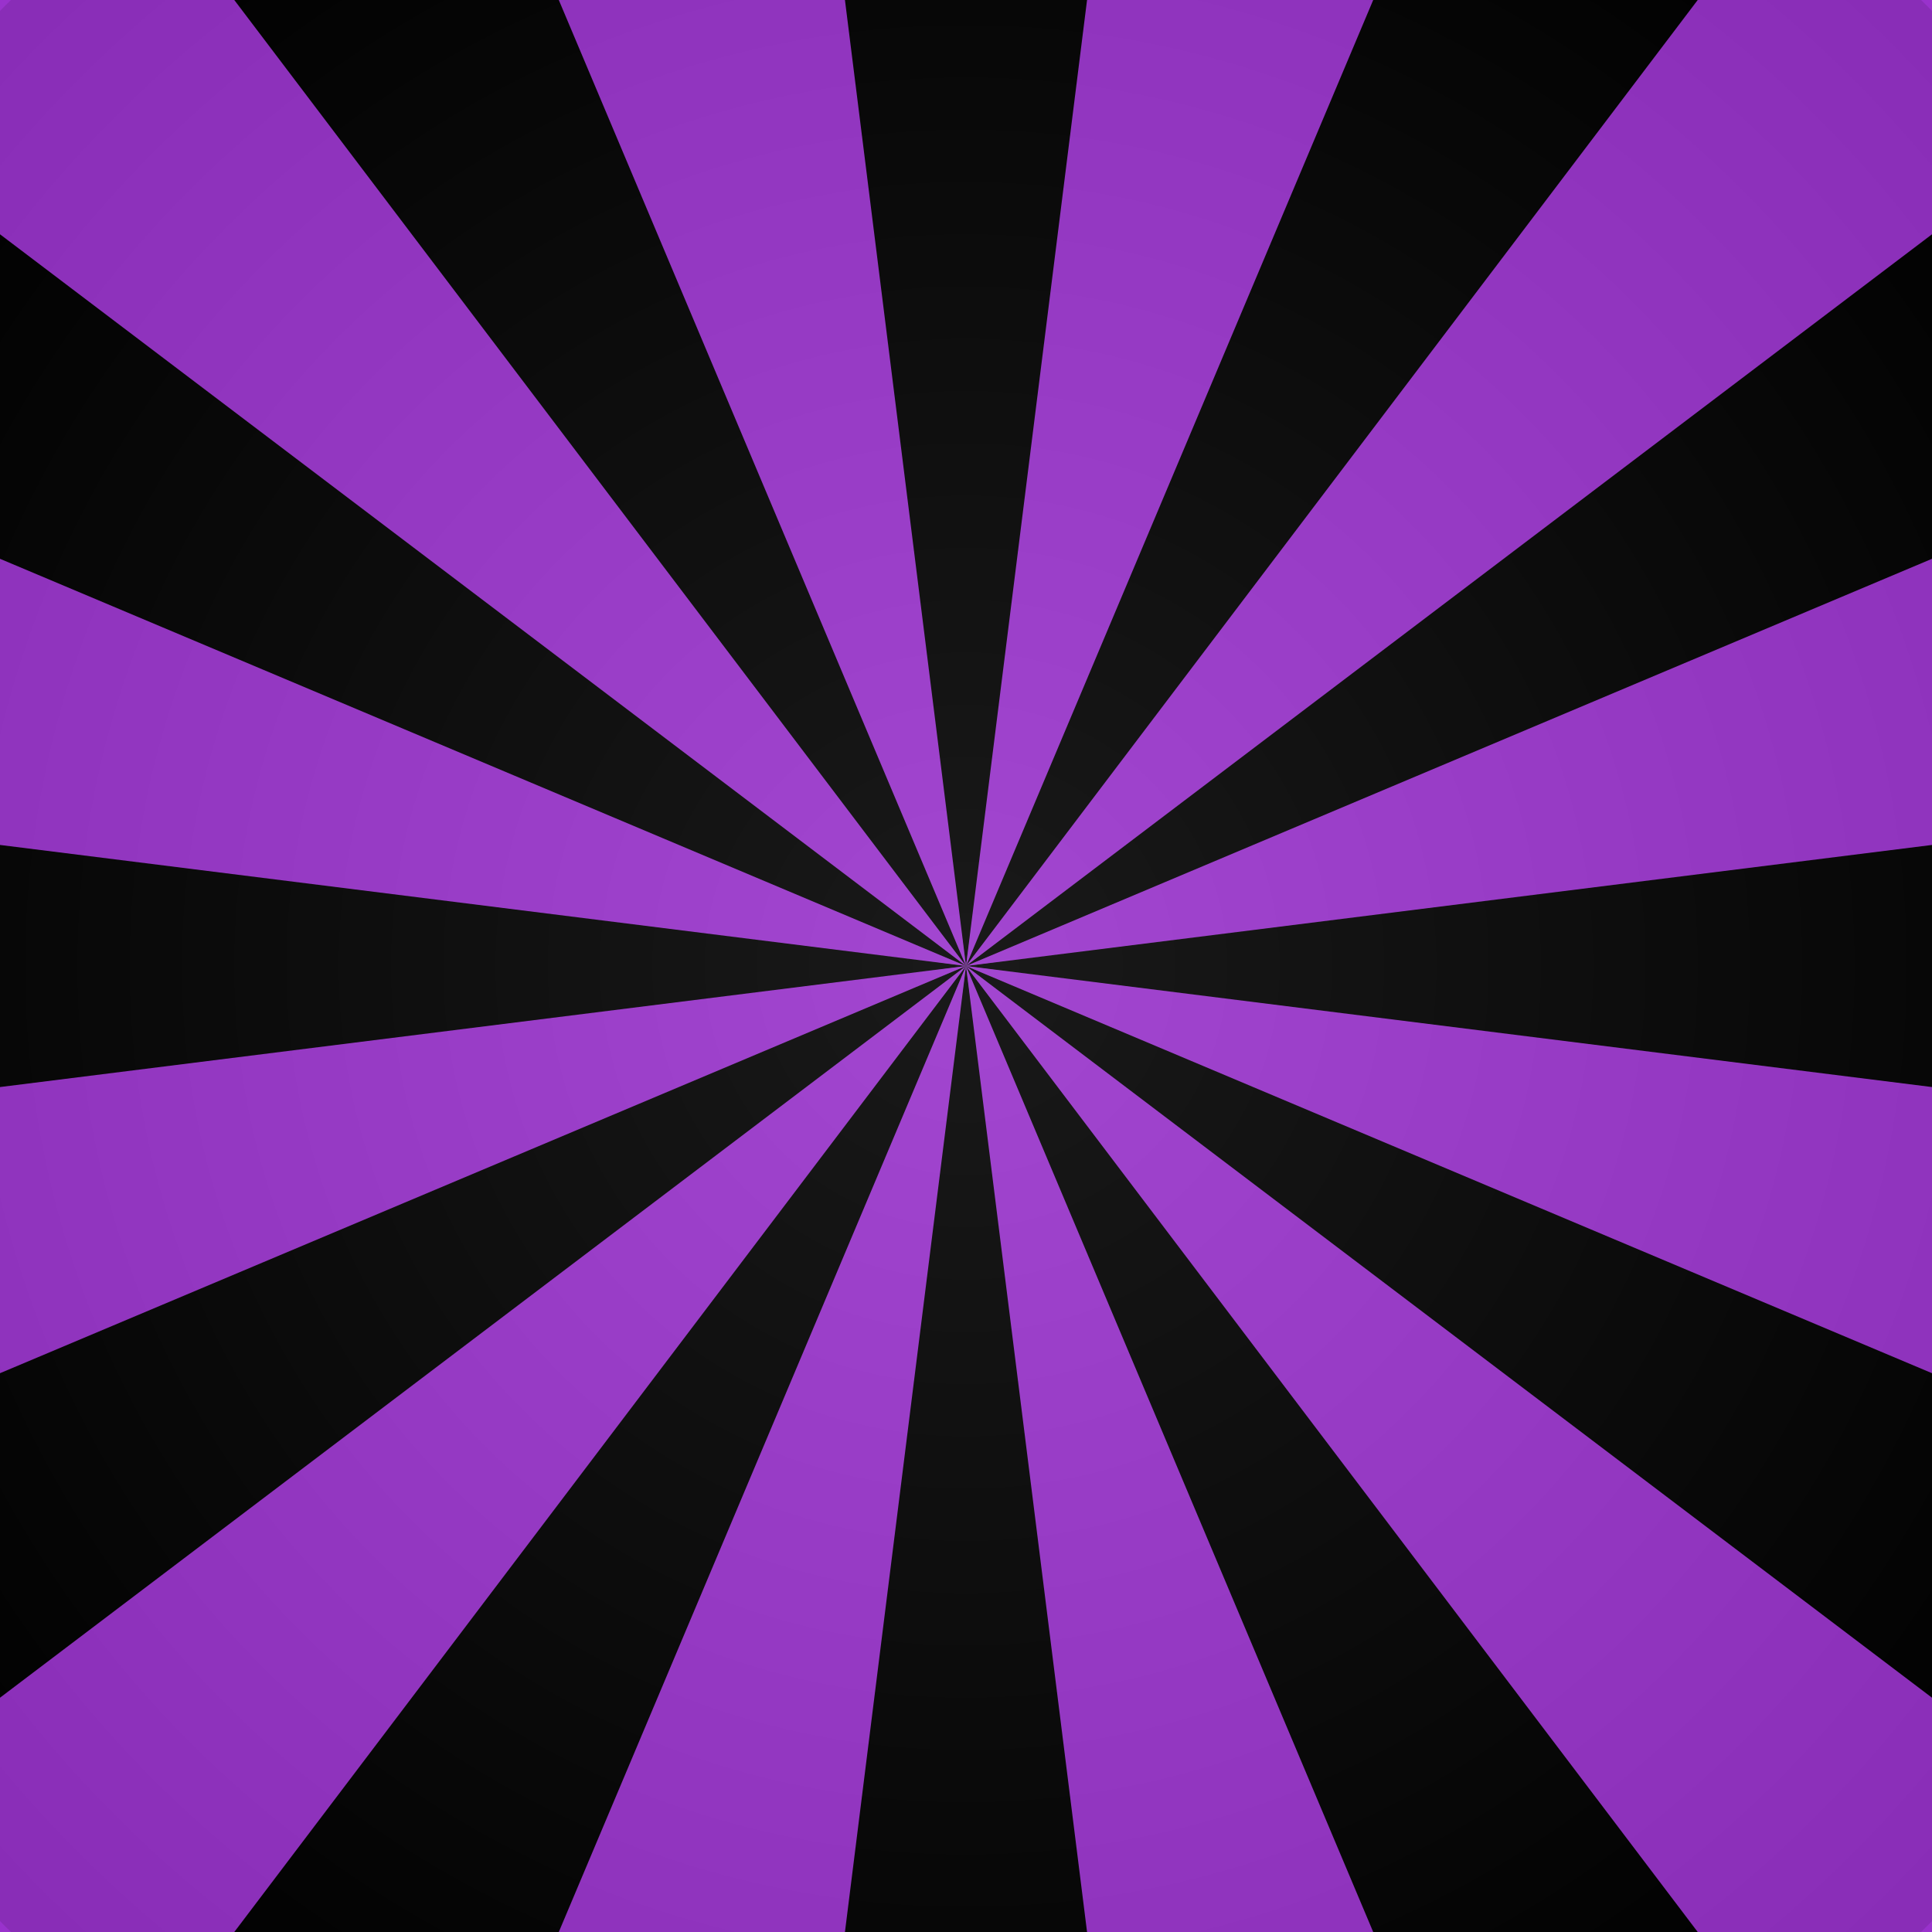 <?xml version="1.0" encoding="utf-8"?>
<!DOCTYPE svg PUBLIC "-//W3C//DTD SVG 1.1//EN" "http://www.w3.org/Graphics/SVG/1.1/DTD/svg11.dtd">
<svg width="512px" height="512px" viewBox="-256 -256 512 512" xmlns="http://www.w3.org/2000/svg" version="1.1" xmlns:xlink="http://www.w3.org/1999/xlink">
	<rect x="-256" y="-256" width="512" height="512" fill="#333333" stroke="none"/>
	<title>starburst</title>
	<defs>
		<g id="burst">
			<g id="quad">
				<path id="ray" d="M0,0 -69,-500 69,-500 z" />
				<use xlink:href="#ray" transform="rotate(30)"/>
				<use xlink:href="#ray" transform="rotate(60)"/>
				<use xlink:href="#ray" transform="rotate(90)"/>
			</g>
			<use xlink:href="#quad" transform="rotate(120)"/>
			<use xlink:href="#quad" transform="rotate(240)"/>
		</g>
		<radialGradient id="grad" cx="50%" cy="50%" r="50%" fx="50%" fy="50%">
			<stop offset="0%" stop-color="white" stop-opacity="0.10"/>
			<stop offset="125%" stop-color="black" stop-opacity="0.10"/>
		</radialGradient>
	</defs>
	<use xlink:href="#burst" fill="lightorchid"/>
	<use xlink:href="#burst" fill="darkorchid" transform="rotate(15)"/>
	<circle r="360px" fill="url(#grad)" />
</svg>
